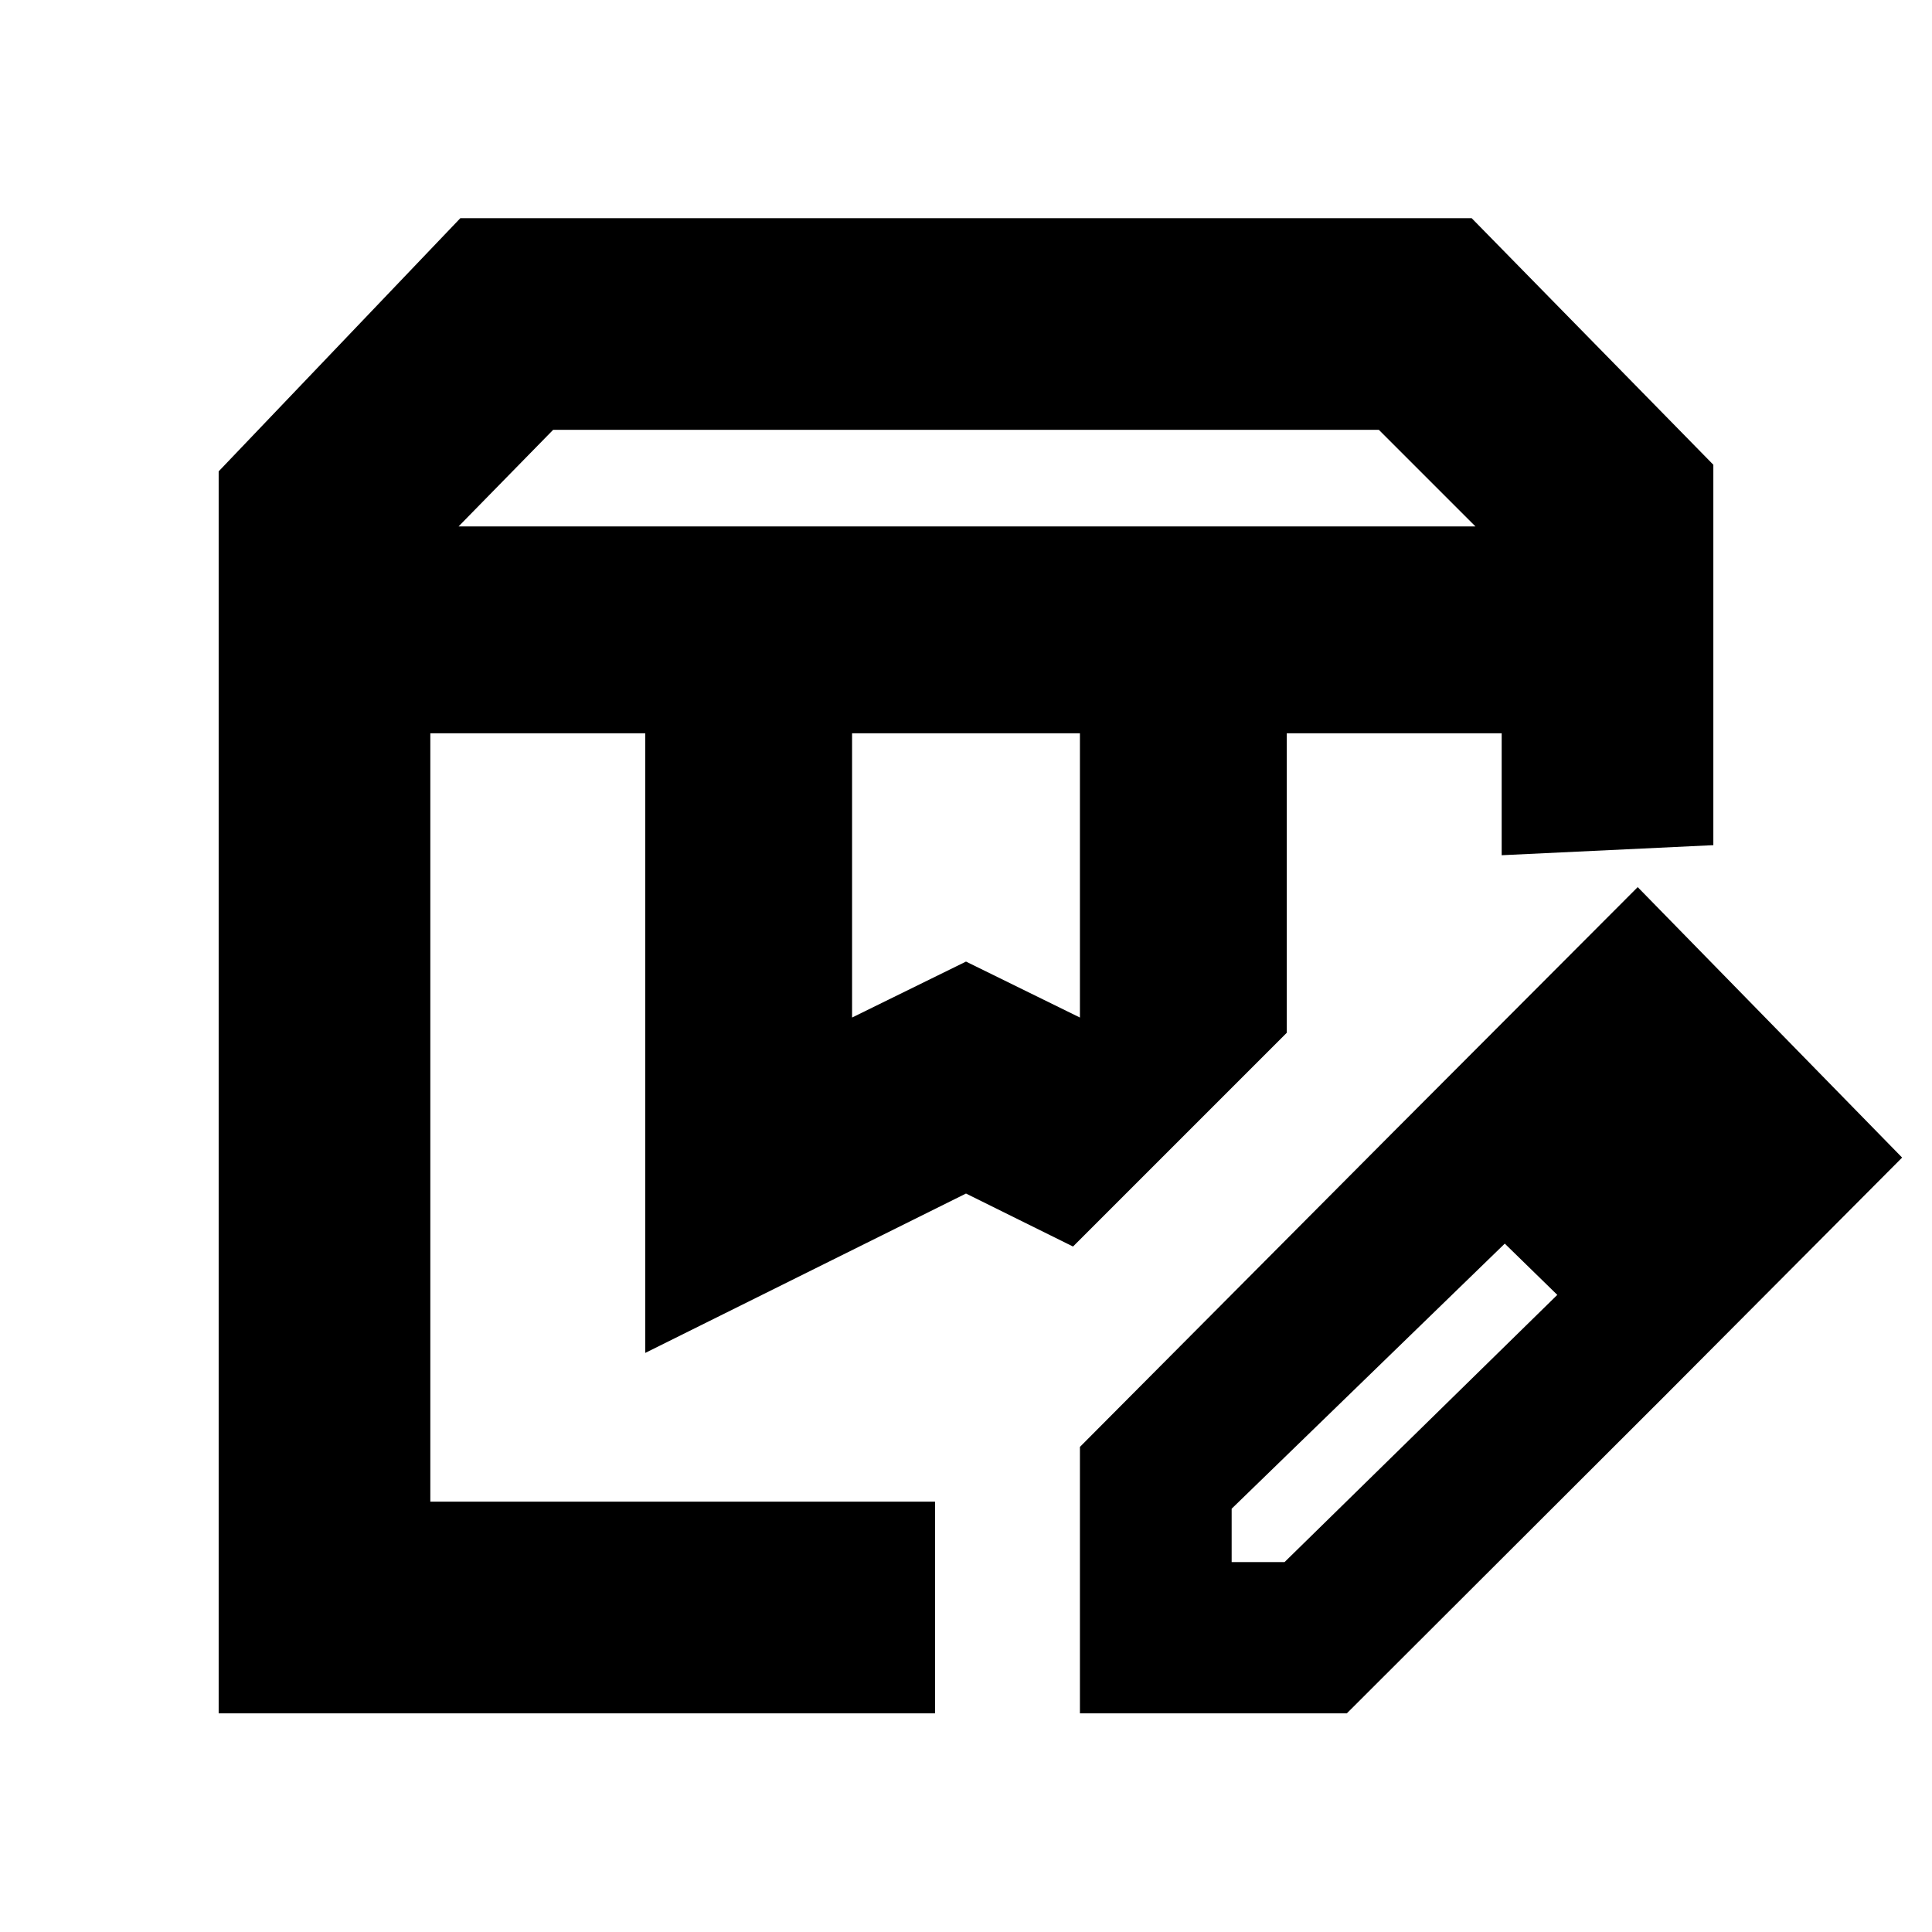 <svg xmlns="http://www.w3.org/2000/svg" height="20" viewBox="0 -960 960 960" width="20"><path d="M227.848-698.413h505.304l-48-48H274.848l-47 48Zm195.543 244.022L480-482.196l56.609 27.805V-595.63H423.391v141.239ZM108.652-108.652v-617.13l120.087-125.805h502.522l120.087 122.522v189.022l-105.174 5v-60.587H639.391v148.804L533.174-340.609 480-366.935l-159.391 79.196V-595.63H213.826v381.804h250.783v105.174H108.652ZM639.391-595.63h106.783-106.783Zm-425.565 0H533.174 213.826Zm322.783 486.978v-132.391l155-155.761 56.434 54.434L612-210.326v26.522h26.283l136.043-133.283 51.913 51.674-157 156.761h-132.63Zm289.63-156.761-134.63-131.391 122.152-122.392 131.391 134.392-118.913 119.391Z"/></svg>